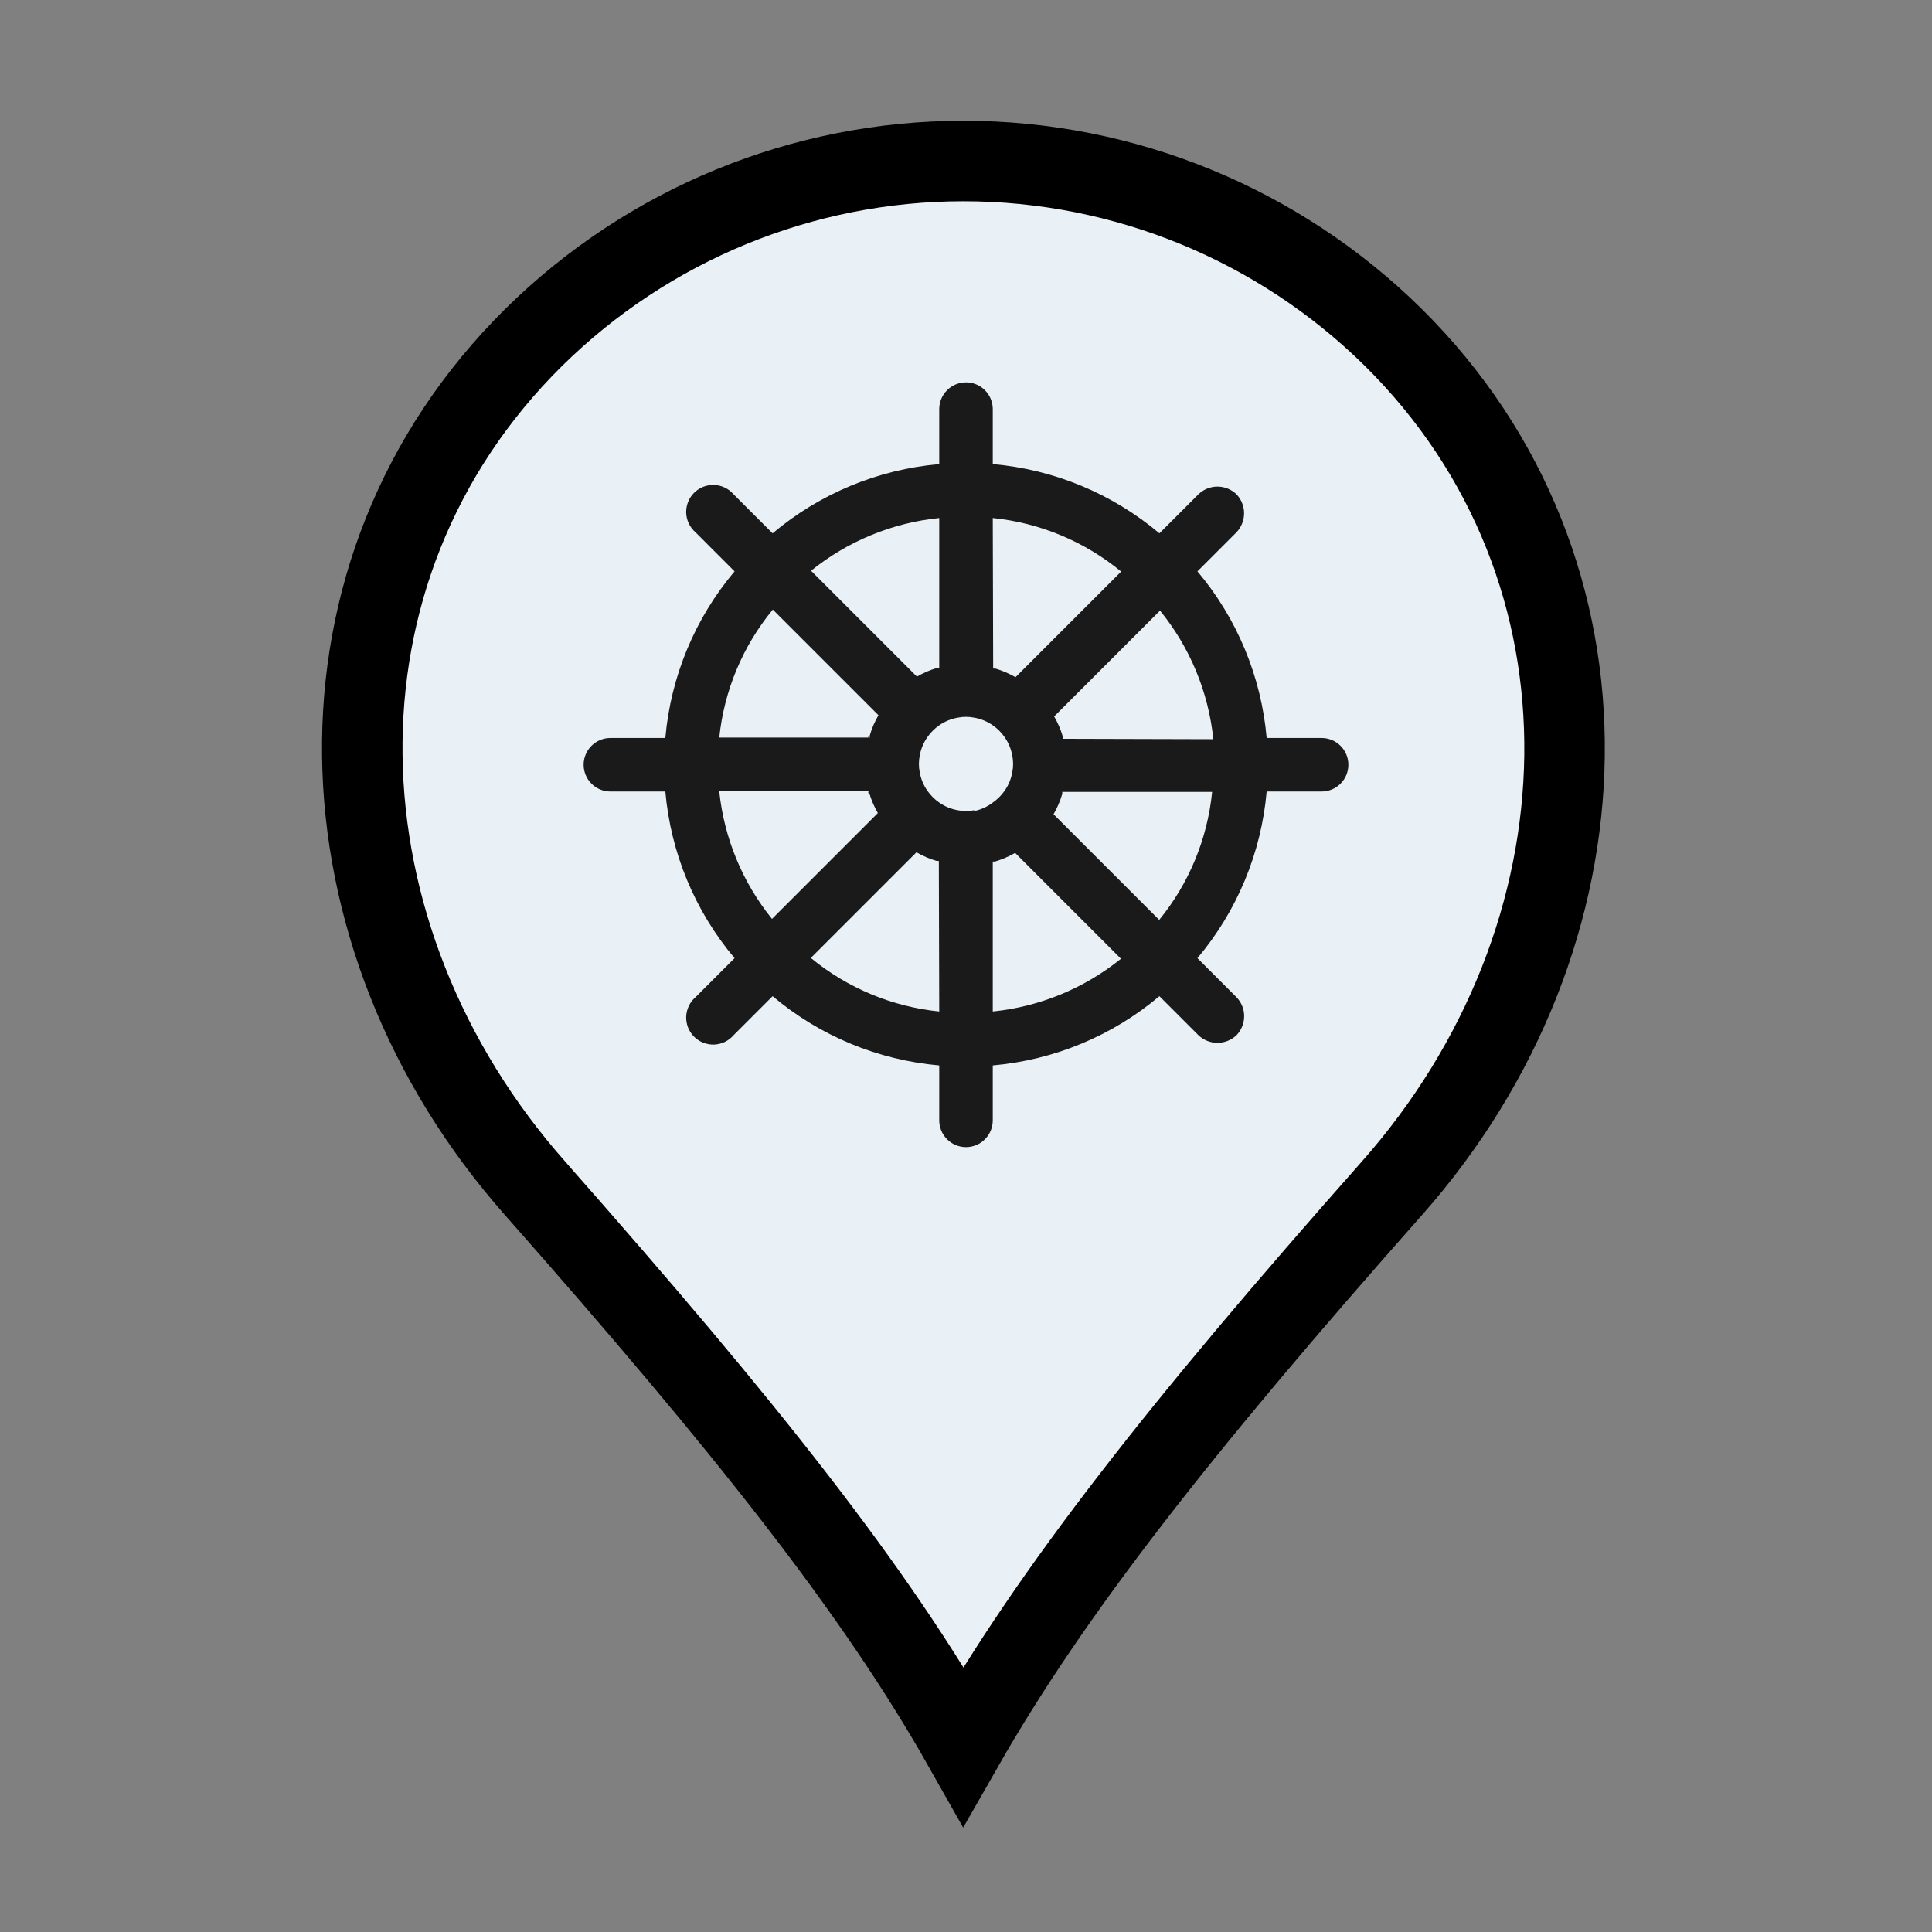 <svg viewBox="0 0 48 48" fill="none" xmlns="http://www.w3.org/2000/svg">
<rect x="0" y="0" width="48" height="48" fill="#808080" stroke="none"/>
<path d="M13.307 29.539L13.306 29.537C7.741 23.259 7.407 14.17 13.261 8.382C16.105 5.574 19.941 4 23.938 4C27.934 4 31.77 5.574 34.614 8.381C40.459 14.17 40.134 23.26 34.569 29.537L34.569 29.537C29.303 35.486 26.132 39.534 23.934 43.382C21.743 39.508 18.555 35.486 13.307 29.539Z" fill="#E9F1F6" stroke="black" stroke-width="2"/>
<path d="M32.835 18.335H31.47C31.336 16.811 30.736 15.365 29.75 14.195L30.72 13.225C30.841 13.098 30.909 12.928 30.909 12.752C30.909 12.577 30.841 12.407 30.72 12.28C30.593 12.158 30.424 12.089 30.247 12.089C30.071 12.089 29.902 12.158 29.775 12.28L28.805 13.25C27.635 12.264 26.189 11.664 24.665 11.53V10.165C24.665 9.989 24.595 9.819 24.47 9.695C24.346 9.57 24.176 9.5 24 9.5C23.824 9.5 23.654 9.57 23.53 9.695C23.405 9.819 23.335 9.989 23.335 10.165V11.53C21.811 11.664 20.365 12.264 19.195 13.25L18.225 12.28C18.165 12.21 18.091 12.154 18.008 12.114C17.925 12.074 17.834 12.052 17.742 12.048C17.65 12.045 17.559 12.061 17.473 12.094C17.387 12.128 17.309 12.179 17.244 12.244C17.179 12.309 17.128 12.387 17.094 12.473C17.061 12.559 17.045 12.65 17.048 12.742C17.052 12.834 17.074 12.925 17.114 13.008C17.154 13.091 17.21 13.165 17.28 13.225L18.25 14.195C17.264 15.365 16.664 16.811 16.53 18.335H15.165C14.989 18.335 14.819 18.405 14.695 18.53C14.57 18.654 14.5 18.824 14.5 19C14.5 19.176 14.57 19.346 14.695 19.47C14.819 19.595 14.989 19.665 15.165 19.665H16.53C16.664 21.189 17.264 22.635 18.25 23.805L17.28 24.775C17.21 24.835 17.154 24.909 17.114 24.992C17.074 25.075 17.052 25.166 17.048 25.258C17.045 25.35 17.061 25.441 17.094 25.527C17.128 25.613 17.179 25.691 17.244 25.756C17.309 25.821 17.387 25.872 17.473 25.906C17.559 25.939 17.65 25.955 17.742 25.952C17.834 25.948 17.925 25.926 18.008 25.886C18.091 25.846 18.165 25.79 18.225 25.72L19.195 24.75C20.365 25.736 21.811 26.336 23.335 26.47V27.835C23.335 28.011 23.405 28.18 23.53 28.305C23.654 28.43 23.824 28.5 24 28.5C24.176 28.5 24.346 28.43 24.47 28.305C24.595 28.18 24.665 28.011 24.665 27.835V26.47C26.189 26.336 27.635 25.736 28.805 24.75L29.775 25.72C29.902 25.841 30.072 25.909 30.247 25.909C30.423 25.909 30.593 25.841 30.72 25.72C30.843 25.593 30.911 25.424 30.911 25.247C30.911 25.071 30.843 24.902 30.72 24.775L29.75 23.805C30.736 22.635 31.336 21.189 31.47 19.665H32.835C33.011 19.665 33.181 19.595 33.305 19.47C33.43 19.346 33.5 19.176 33.5 19C33.5 18.824 33.43 18.654 33.305 18.53C33.181 18.405 33.011 18.335 32.835 18.335V18.335ZM24.665 12.87C25.836 12.989 26.946 13.452 27.855 14.2L25.23 16.825C25.073 16.734 24.905 16.662 24.73 16.61H24.675L24.665 12.87ZM23.335 12.87V16.595H23.28C23.105 16.647 22.938 16.719 22.78 16.81L20.15 14.18C21.062 13.444 22.169 12.988 23.335 12.87V12.87ZM19.2 15.145L21.825 17.77C21.733 17.927 21.66 18.095 21.61 18.27C21.606 18.288 21.606 18.307 21.61 18.325H17.87C17.991 17.157 18.453 16.051 19.2 15.145V15.145ZM17.87 19.645H21.595C21.591 19.663 21.591 19.682 21.595 19.7C21.647 19.875 21.719 20.043 21.81 20.2L19.18 22.83C18.447 21.924 17.992 20.824 17.87 19.665V19.645ZM23.335 25.13C22.164 25.011 21.054 24.548 20.145 23.8L22.77 21.175C22.927 21.267 23.095 21.34 23.27 21.39H23.325L23.335 25.13ZM24.205 20.13C24.07 20.157 23.93 20.157 23.795 20.13C23.63 20.101 23.473 20.036 23.335 19.94C23.22 19.86 23.12 19.76 23.04 19.645C22.944 19.508 22.879 19.351 22.85 19.185C22.823 19.05 22.823 18.91 22.85 18.775C22.879 18.61 22.944 18.453 23.04 18.315C23.12 18.2 23.22 18.1 23.335 18.02C23.473 17.924 23.63 17.859 23.795 17.83C23.93 17.803 24.07 17.803 24.205 17.83C24.37 17.859 24.527 17.924 24.665 18.02C24.78 18.1 24.88 18.2 24.96 18.315C25.056 18.453 25.121 18.61 25.15 18.775C25.177 18.91 25.177 19.05 25.15 19.185C25.121 19.351 25.056 19.508 24.96 19.645C24.88 19.76 24.78 19.86 24.665 19.94C24.529 20.044 24.372 20.115 24.205 20.15V20.13ZM24.665 25.13V21.405H24.72C24.895 21.353 25.062 21.281 25.22 21.19L27.85 23.82C26.938 24.556 25.831 25.012 24.665 25.13V25.13ZM28.8 22.855L26.175 20.23C26.266 20.073 26.338 19.905 26.39 19.73C26.394 19.712 26.394 19.693 26.39 19.675H30.115C29.999 20.841 29.541 21.947 28.8 22.855V22.855ZM26.405 18.355C26.409 18.337 26.409 18.318 26.405 18.3C26.353 18.125 26.281 17.957 26.19 17.8L28.82 15.17C29.564 16.083 30.024 17.194 30.145 18.365L26.405 18.355Z" fill="#1A1A1A"/>
<path d="M26.39 18.28C26.394 18.298 26.394 18.317 26.39 18.335V18.335C26.393 18.317 26.393 18.298 26.39 18.28V18.28ZM26.39 19.665C26.394 19.683 26.394 19.702 26.39 19.72C26.393 19.702 26.393 19.683 26.39 19.665V19.665ZM24.65 21.405H24.705H24.65ZM24.65 16.59H24.705H24.65ZM23.265 21.39H23.32H23.265ZM23.265 16.61H23.32H23.265ZM21.575 18.335C21.571 18.317 21.571 18.298 21.575 18.28C21.577 18.299 21.582 18.318 21.59 18.335H21.575ZM21.575 19.665C21.572 19.683 21.572 19.702 21.575 19.72C21.577 19.701 21.584 19.682 21.595 19.665H21.575Z" fill="#1A1A1A"/>
</svg>
